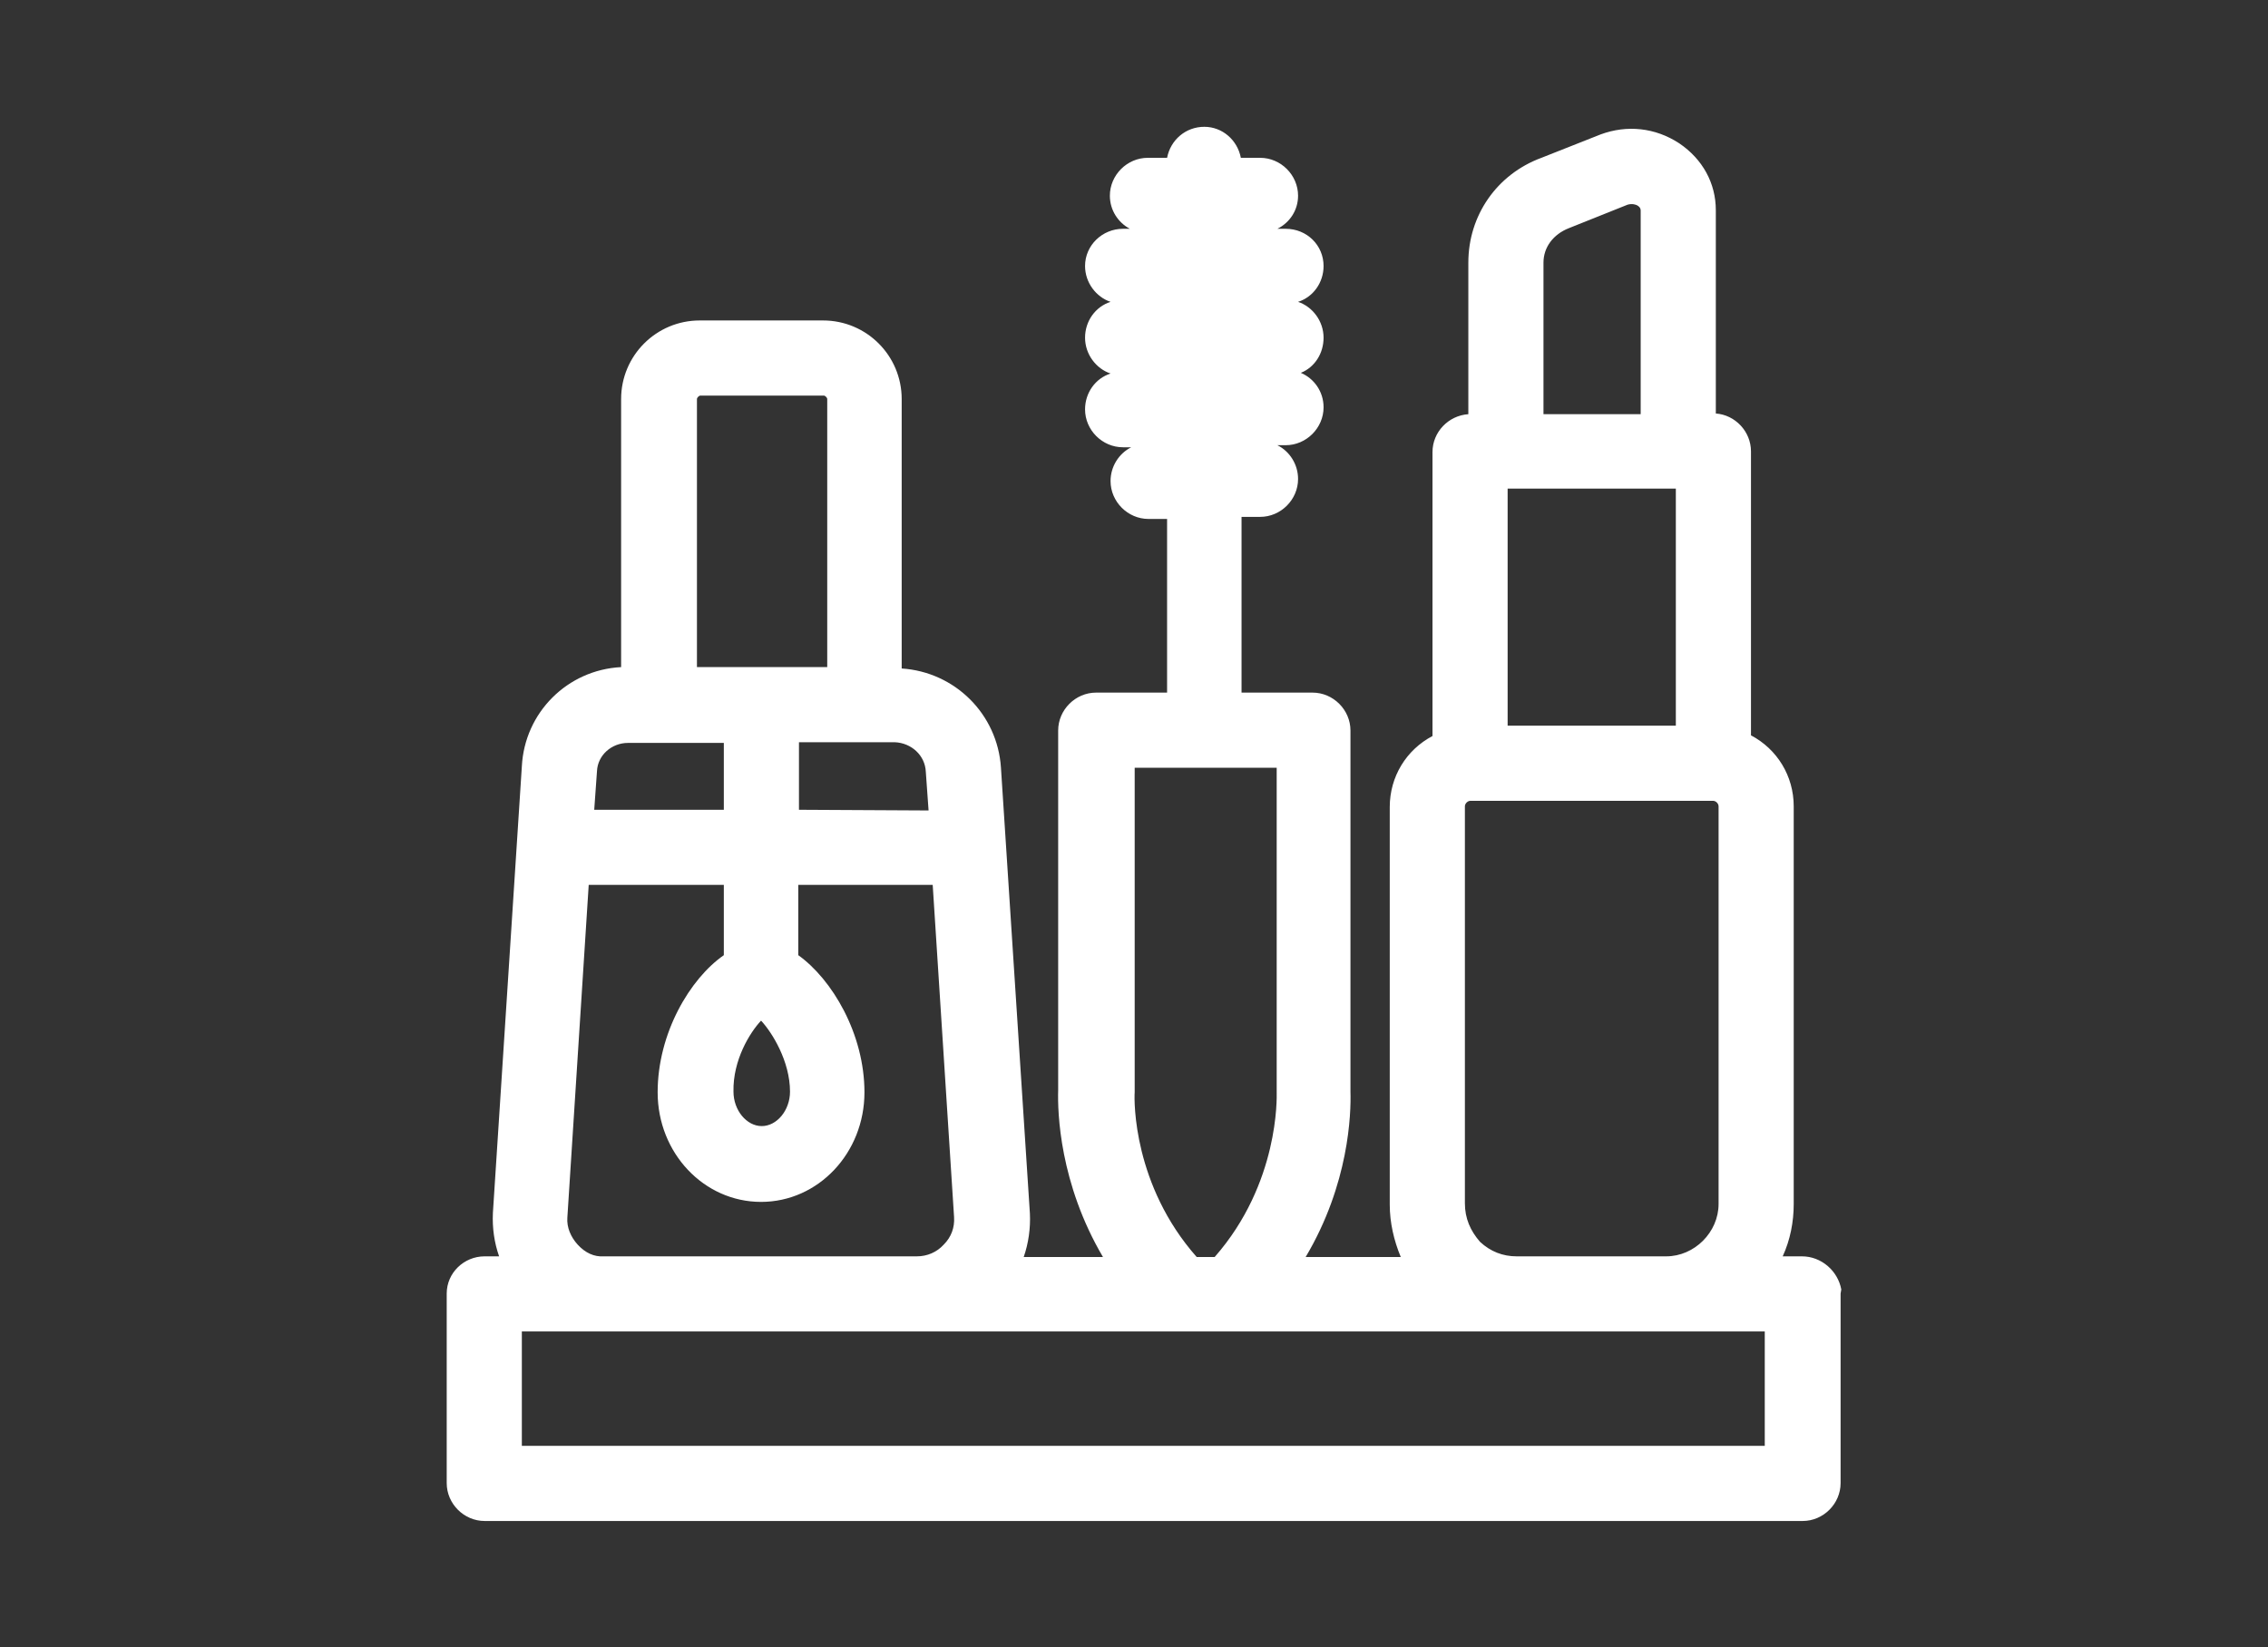 <?xml version="1.0" encoding="utf-8"?>
<!-- Generator: Adobe Illustrator 22.1.0, SVG Export Plug-In . SVG Version: 6.00 Build 0)  -->
<svg version="1.1" id="Warstwa_1" xmlns="http://www.w3.org/2000/svg" xmlns:xlink="http://www.w3.org/1999/xlink" x="0px" y="0px"
	 viewBox="0 0 329 239" style="enable-background:new 0 0 329 239;" xml:space="preserve">
<rect x="0" y="0" width="329" height="239" fill="#333333" stroke="none"/>
<style type="text/css">
	.st0{fill:#FFFFFF;}
</style>
<path class="st0" d="M267.1,187.1c-0.5-2.7-2.9-4.8-5.7-4.8h-2.8c1.1-2.4,1.6-5,1.6-7.6V117c0-4.4-2.4-8.3-6.2-10.3V65.5
	c0-2.9-2.3-5.3-5.1-5.5V30.5c0-3.9-1.9-7.4-5.3-9.7c-3.5-2.3-7.6-2.7-11.4-1.3l-8.6,3.4c-6.5,2.4-10.6,8.4-10.6,15.2v22
	c-2.9,0.2-5.2,2.6-5.2,5.5v41.2c-3.8,2-6.2,5.9-6.2,10.3v57.7c0,2.6,0.6,5.2,1.6,7.6h-13.8c6.3-10.6,6.6-20.8,6.5-24V106
	c0-3-2.5-5.5-5.5-5.5h-10.3V75h2.7c3,0,5.5-2.5,5.5-5.5c0-2.1-1.2-4-3-4.9h1.2c3,0,5.5-2.5,5.5-5.5c0-2.3-1.4-4.2-3.3-5
	c2-0.8,3.3-2.8,3.3-5.1c0-2.4-1.6-4.5-3.7-5.2c2.2-0.7,3.7-2.8,3.7-5.2c0-3-2.4-5.4-5.5-5.4h-1.2c1.8-0.9,3-2.7,3-4.8
	c0-3-2.5-5.5-5.5-5.5H180c-0.5-2.6-2.7-4.5-5.3-4.5c-2.7,0-4.9,1.9-5.4,4.5h-2.8c-3,0-5.5,2.5-5.5,5.5c0,2.1,1.2,3.9,2.9,4.8h-1
	c-3,0-5.5,2.4-5.5,5.4c0,2.4,1.6,4.5,3.7,5.2c-2.2,0.7-3.7,2.8-3.7,5.2s1.6,4.5,3.7,5.2c-2.2,0.7-3.7,2.8-3.7,5.2
	c0,3,2.5,5.5,5.5,5.5h1.2c-1.8,0.9-3,2.8-3,4.9c0,3,2.5,5.5,5.5,5.5h2.7v25.2H159c-3,0-5.5,2.5-5.5,5.5v52.2
	c-0.1,3.2,0.2,13.5,6.5,24.2h-11.5c0.7-2,1-4.2,0.9-6.3l-4.2-64.7c-0.5-7.8-6.7-13.9-14.4-14.4V57.9c0-6.3-5.1-11.4-11.4-11.4h-17.9
	c-6.3,0-11.4,5.1-11.4,11.4v38.9c-7.8,0.4-14,6.6-14.4,14.4l-4.2,64.8c-0.1,2.2,0.2,4.3,0.9,6.3h-2.1c-3,0-5.5,2.4-5.5,5.4v27.5
	c0,3,2.5,5.5,5.5,5.5h191.2c3,0,5.5-2.5,5.5-5.5v-27.5L267.1,187.1z M91.1,107.8H105v9.7H86.2l0.4-5.6
	C86.7,109.6,88.7,107.8,91.1,107.8z M101.6,57.4h17.9c0.2,0,0.5,0.3,0.5,0.5v38.9h-18.9V57.9C101.1,57.7,101.4,57.4,101.6,57.4z
	 M115.9,117.5v-9.8h13.9c2.4,0.1,4.4,1.9,4.5,4.3l0.4,5.6L115.9,117.5L115.9,117.5z M110.4,148.1c1.6,1.7,4.2,5.9,4.2,10.3
	c0,2.7-1.9,5-4.1,5s-4.1-2.3-4.1-5C106.3,153.8,108.8,149.8,110.4,148.1z M105,138.6c-4.9,3.4-9.6,11.3-9.6,19.9
	c0,8.8,6.7,15.9,15,15.9s15-7.1,15-15.9c0-8.5-4.7-16.4-9.6-19.9v-10.2h19.5l3.1,48.2c0.1,1.5-0.4,2.9-1.5,4c-1,1.1-2.4,1.7-3.9,1.7
	H87.7h-0.1c-1.4,0.1-2.7-0.5-3.8-1.7l0,0c-1-1.1-1.6-2.5-1.5-3.9l3.1-48.3H105V138.6z M238,30.6v29.5h-14.1v-22c0-2.2,1.4-4.1,3.7-5
	l8.5-3.4c0.7-0.2,1.2,0,1.4,0.1C238,30.1,238,30.4,238,30.6z M218.7,105.3V70.9h24.4v34.4H218.7z M212.5,174.6V117
	c0-0.4,0.4-0.8,0.8-0.8h35.2c0.4,0,0.8,0.4,0.8,0.8v57.7c0,4.1-3.5,7.6-7.6,7.6H220c-2,0-3.8-0.7-5.3-2.1
	C213.3,178.6,212.5,176.8,212.5,174.6z M185.2,158.6c0,0.5,0.4,13.1-9,23.8h-2.6c-9.2-10.4-9.1-22.6-9-23.9v-47.1h20.6v47.1V158.6z
	 M75.7,209.8v-16.6H256v16.6H75.7z"/>
</svg>
